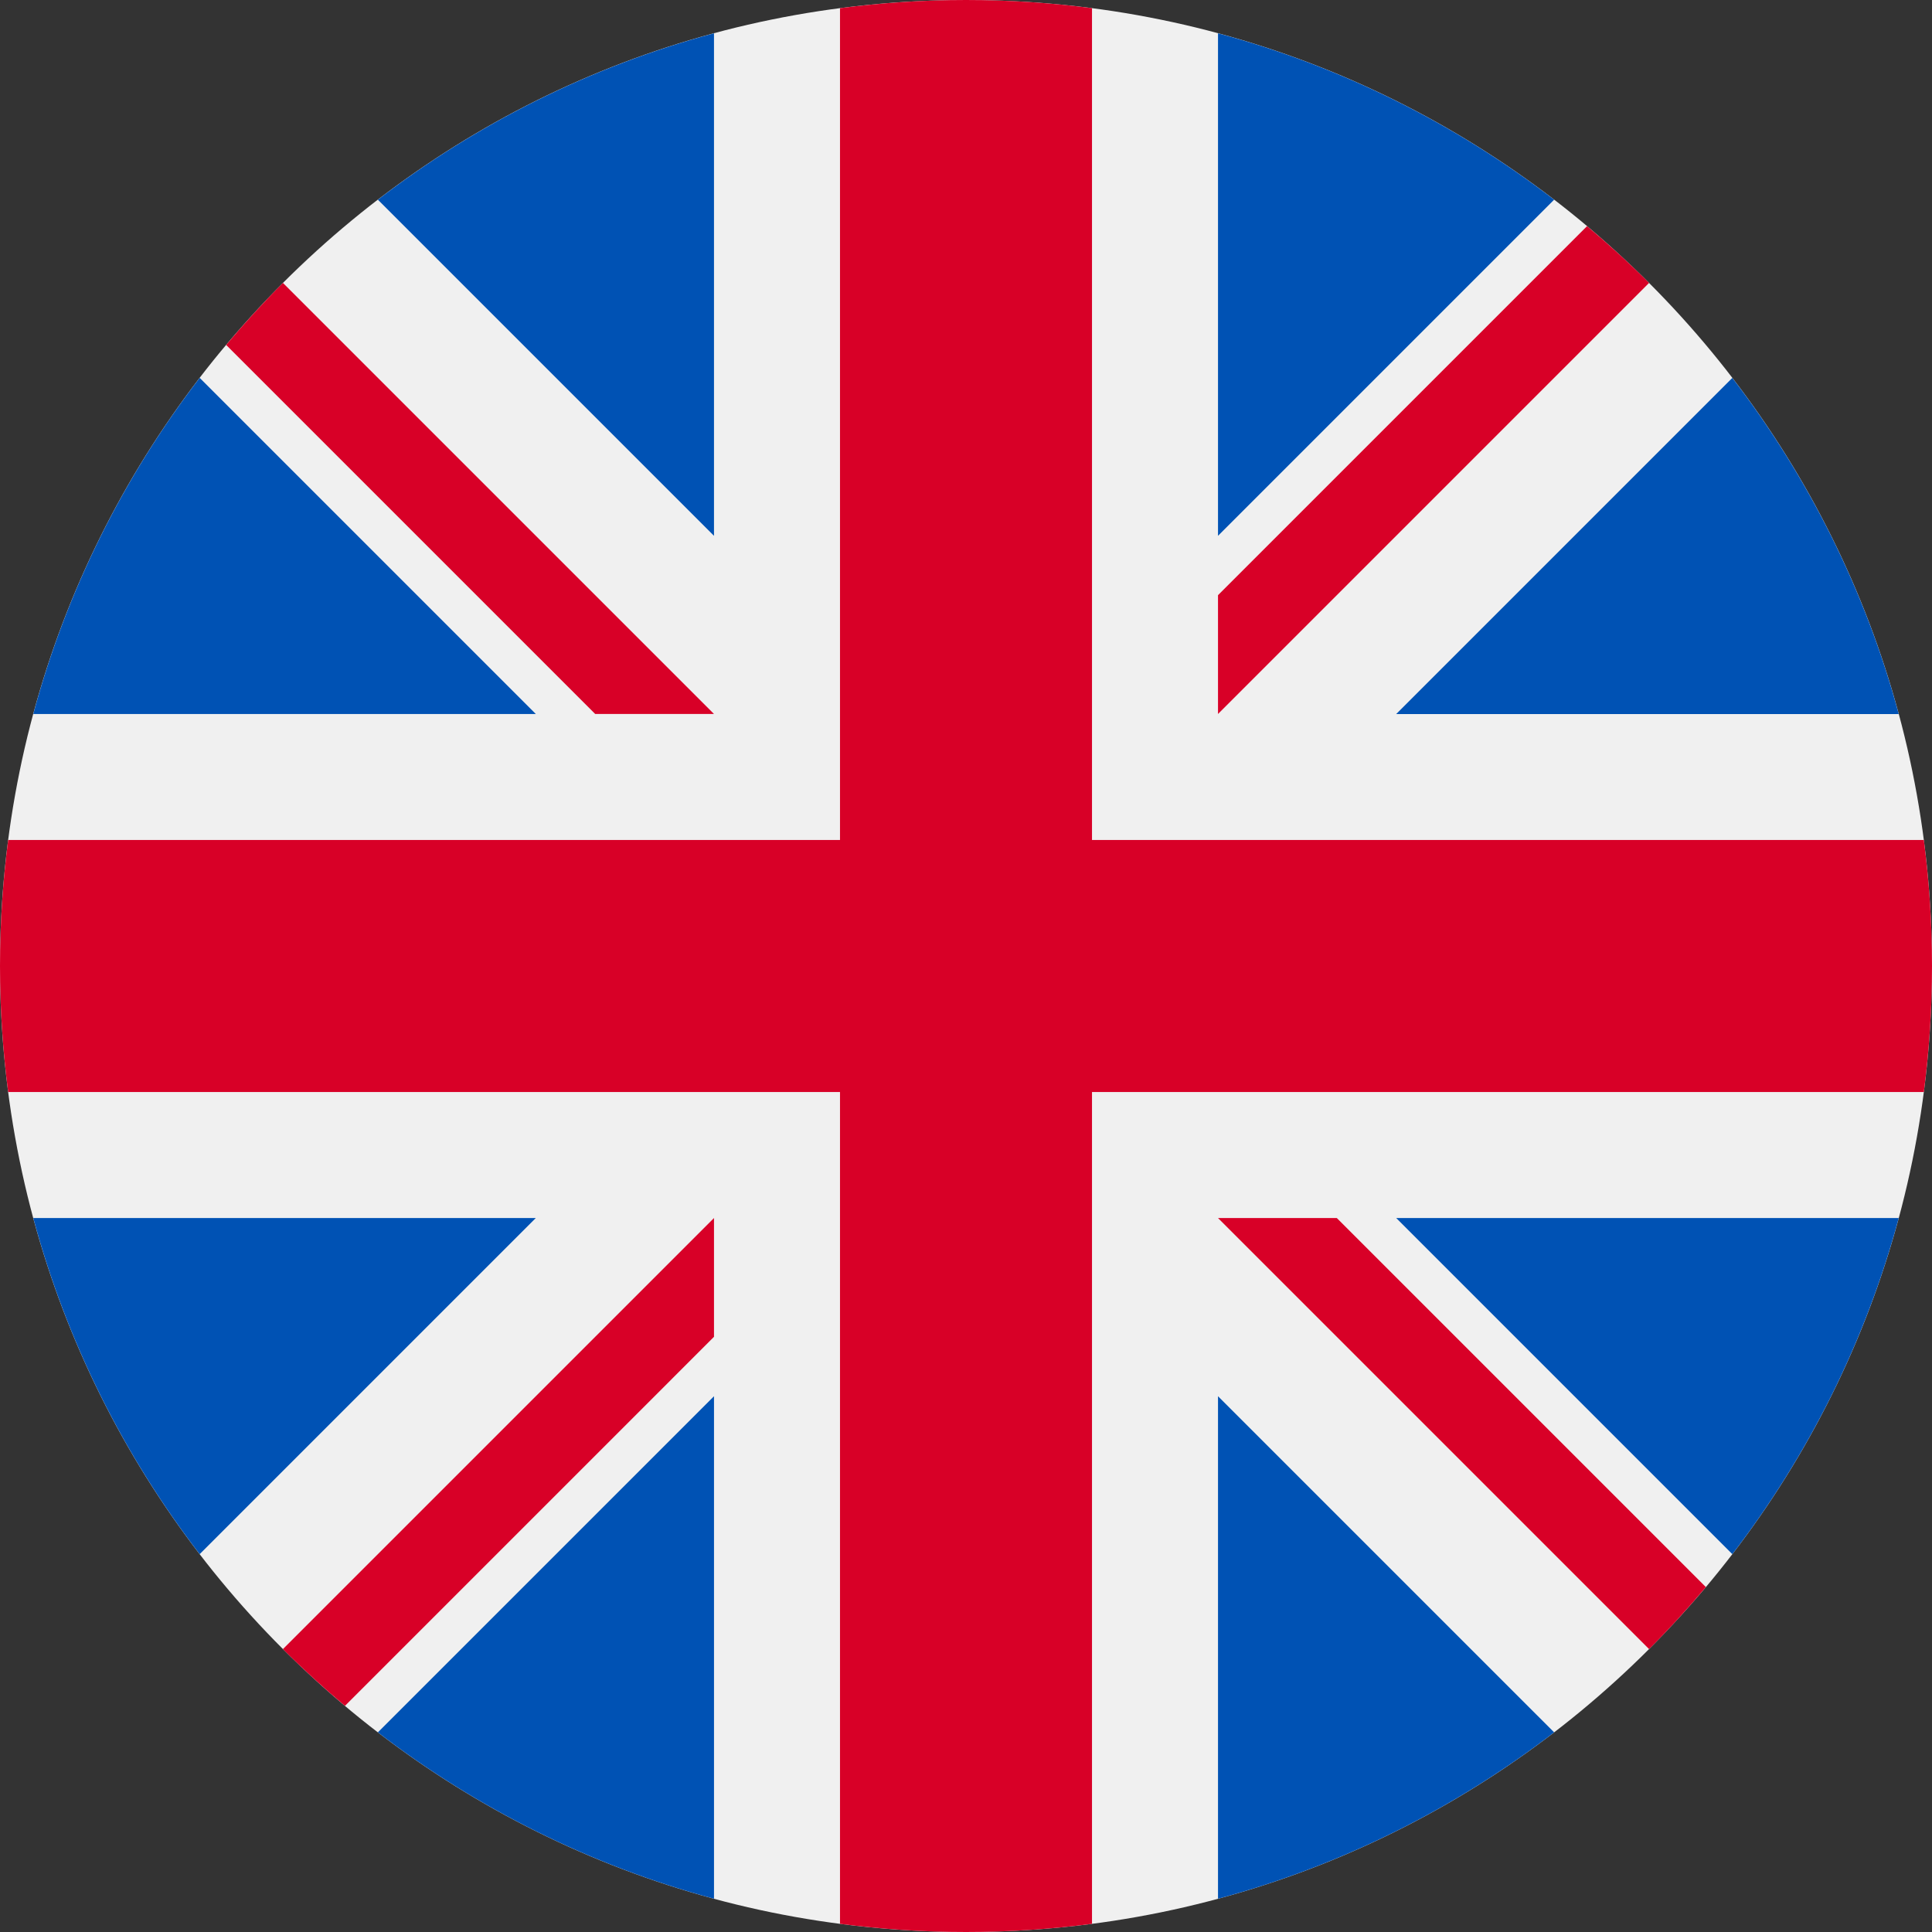 <svg width="340" height="340" viewBox="0 0 340 340" fill="none" xmlns="http://www.w3.org/2000/svg">
<rect x="0" y="0" width="340" height="340" fill="#333333" stroke="none"/>
<g clip-path="url(#clip0_6486_41325)">
<path d="M170 340C263.888 340 340 263.888 340 170C340 76.112 263.888 0 170 0C76.112 0 0 76.112 0 170C0 263.888 76.112 340 170 340Z" fill="#F0F0F0"/>
<path d="M35.142 66.5C21.789 83.874 11.72 103.899 5.856 125.653H94.295L35.142 66.5Z" fill="#0052B4"/>
<path d="M334.144 125.66C328.281 103.906 318.211 83.882 304.858 66.508L245.707 125.66H334.144Z" fill="#0052B4"/>
<path d="M5.856 214.352C11.72 236.105 21.789 256.13 35.142 273.503L94.293 214.352H5.856Z" fill="#0052B4"/>
<path d="M273.5 35.146C256.126 21.792 236.102 11.723 214.348 5.859V94.297L273.5 35.146Z" fill="#0052B4"/>
<path d="M66.501 304.862C83.874 318.215 103.899 328.284 125.653 334.148V245.711L66.501 304.862Z" fill="#0052B4"/>
<path d="M125.652 5.859C103.898 11.723 83.874 21.792 66.501 35.145L125.652 94.297V5.859Z" fill="#0052B4"/>
<path d="M214.348 334.148C236.101 328.284 256.126 318.215 273.5 304.862L214.348 245.711V334.148Z" fill="#0052B4"/>
<path d="M245.707 214.352L304.858 273.504C318.211 256.13 328.281 236.105 334.144 214.352H245.707Z" fill="#0052B4"/>
<path d="M338.561 147.826H192.175H192.174V1.439C184.916 0.494 177.515 0 170 0C162.483 0 155.084 0.494 147.826 1.439V147.825V147.826H1.439C0.494 155.084 0 162.485 0 170C0 177.517 0.494 184.916 1.439 192.174H147.825H147.826V338.561C155.084 339.506 162.483 340 170 340C177.515 340 184.916 339.507 192.174 338.561V192.175V192.174H338.561C339.506 184.916 340 177.517 340 170C340 162.485 339.506 155.084 338.561 147.826V147.826Z" fill="#D80027"/>
<path d="M214.348 214.352L290.208 290.212C293.697 286.724 297.025 283.078 300.201 279.298L235.254 214.352H214.348V214.352Z" fill="#D80027"/>
<path d="M125.652 214.352H125.651L49.791 290.211C53.279 293.7 56.925 297.028 60.705 300.204L125.652 235.256V214.352Z" fill="#D80027"/>
<path d="M125.652 125.651V125.65L49.792 49.789C46.303 53.277 42.975 56.923 39.799 60.703L104.747 125.65H125.652V125.651Z" fill="#D80027"/>
<path d="M214.348 125.65L290.209 49.789C286.721 46.3 283.075 42.972 279.295 39.797L214.348 104.744V125.65Z" fill="#D80027"/>
</g>
<defs>
<clipPath id="clip0_6486_41325">
<rect width="340" height="340" fill="white"/>
</clipPath>
</defs>
</svg>
